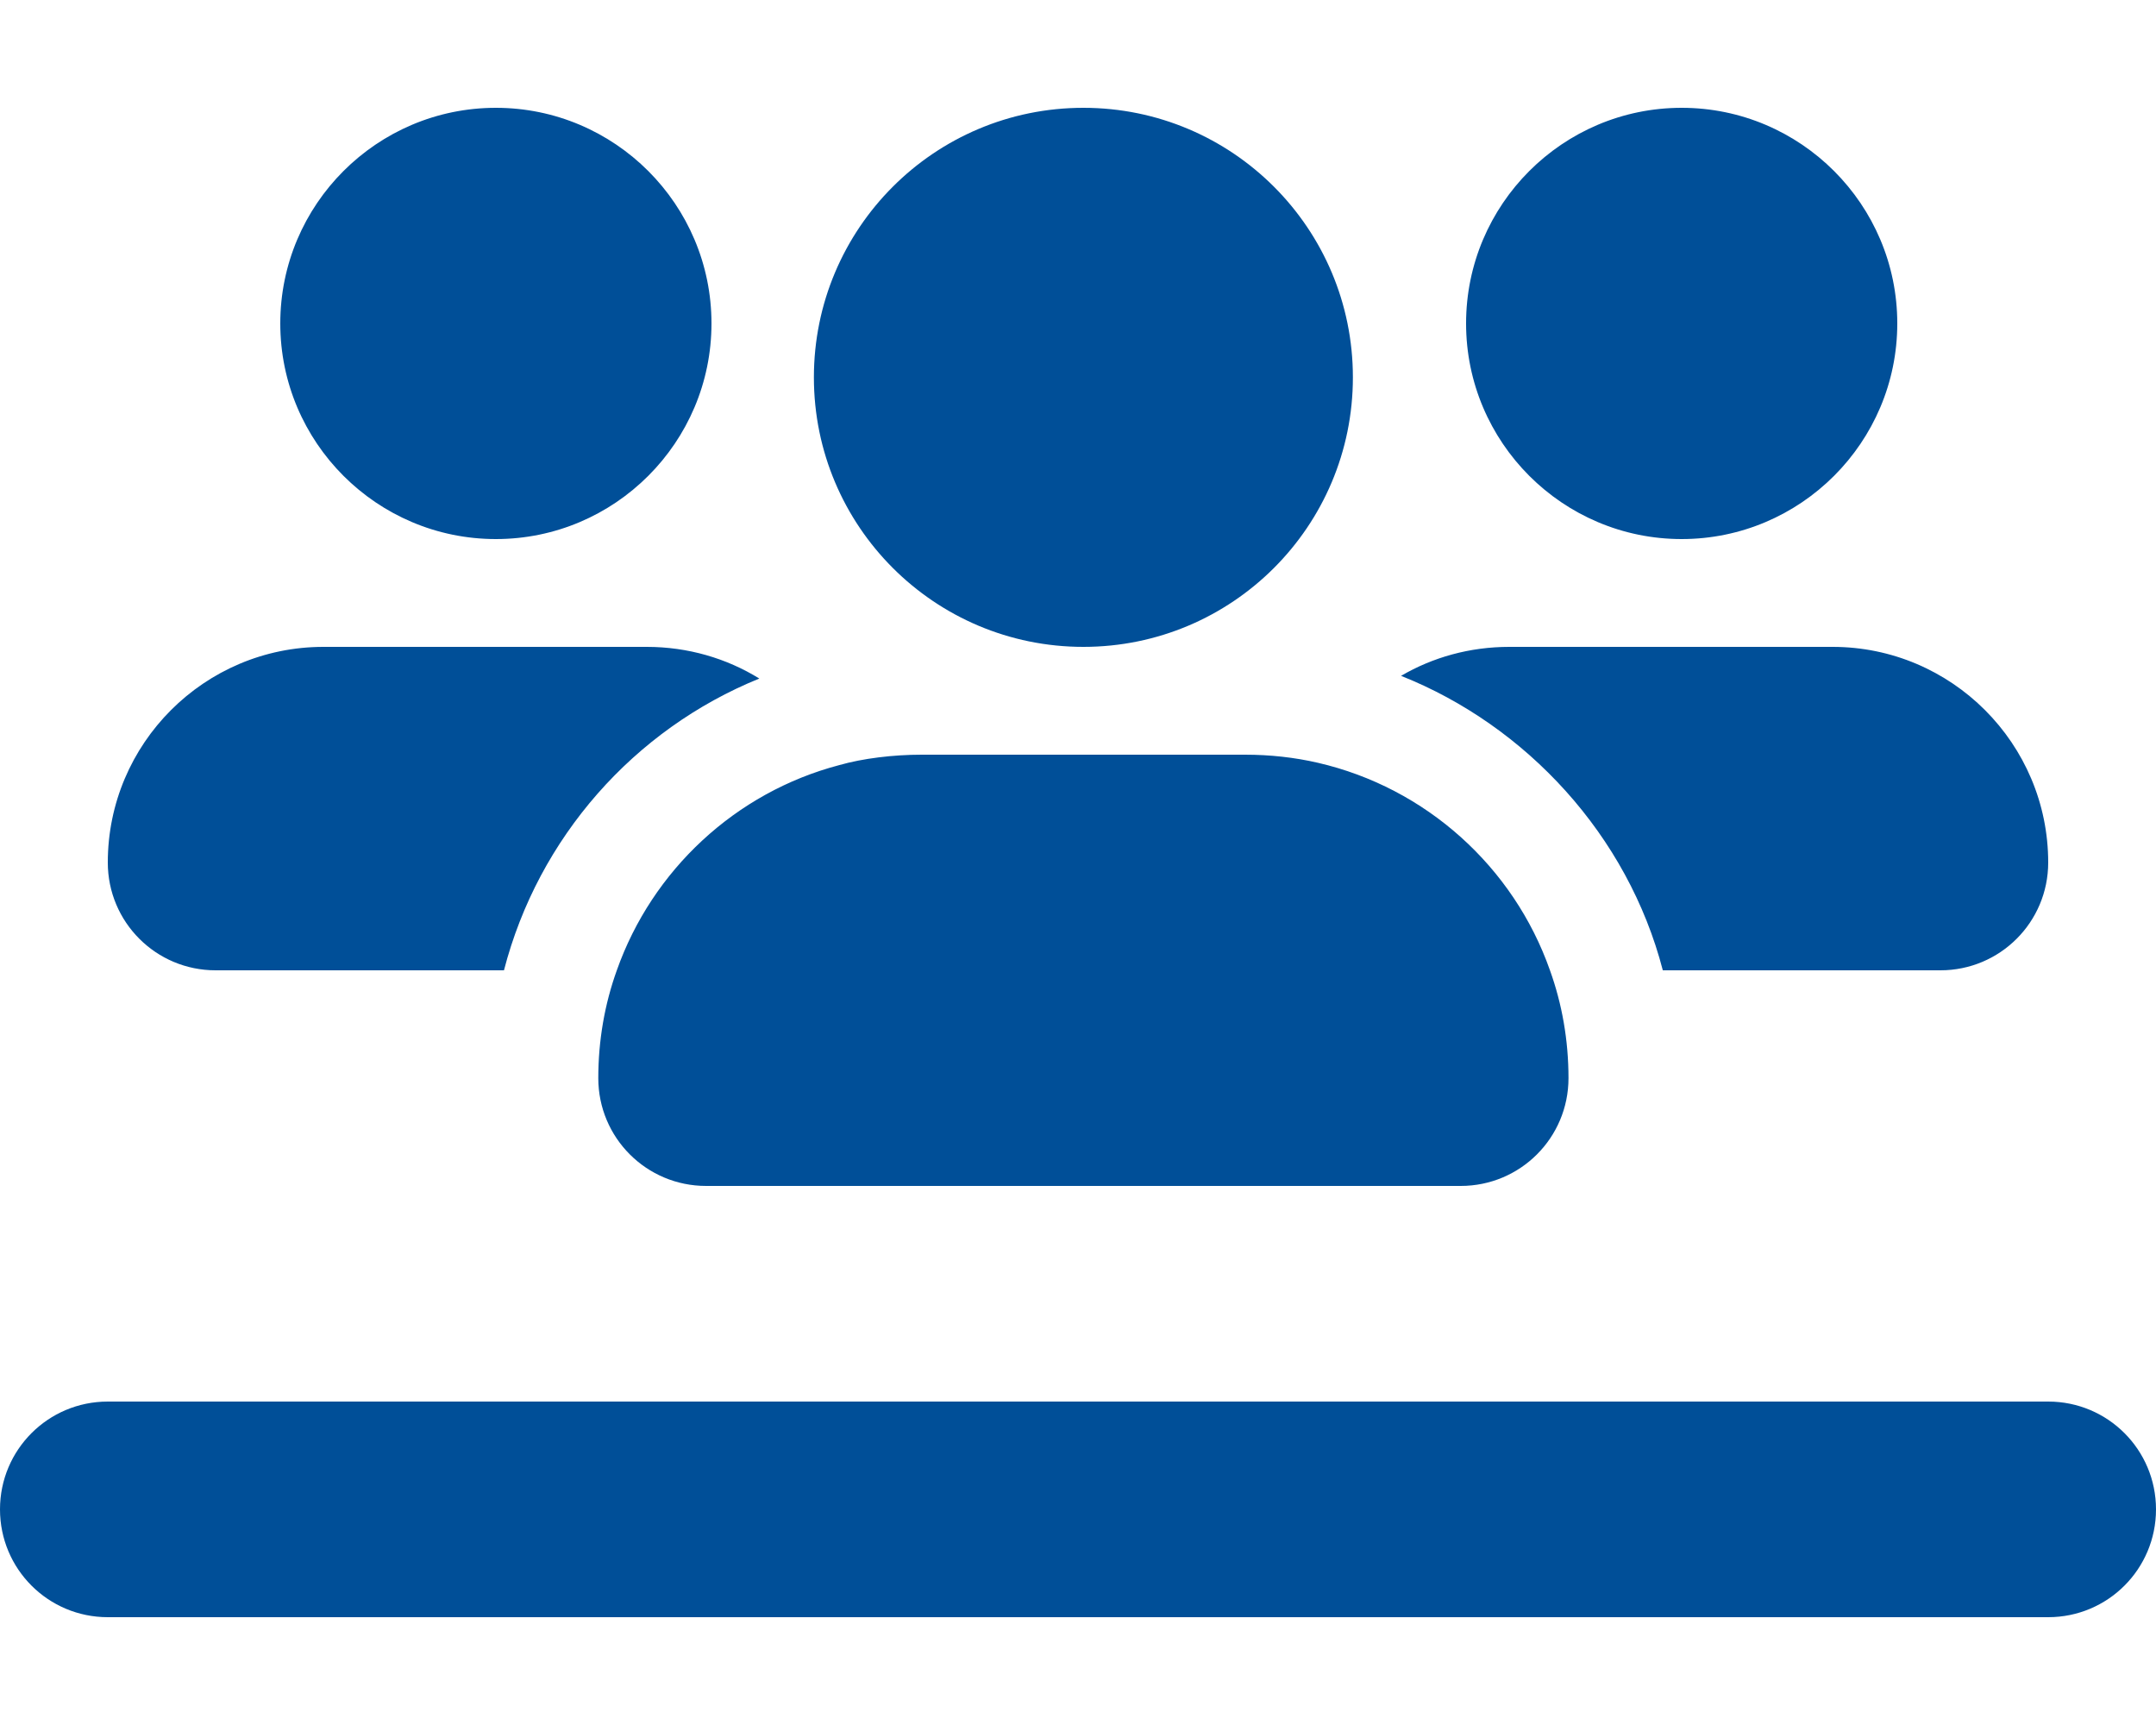 <?xml version="1.0" encoding="utf-8"?>
<!-- Generator: Adobe Illustrator 24.1.0, SVG Export Plug-In . SVG Version: 6.00 Build 0)  -->
<svg version="1.1" id="Capa_1" xmlns="http://www.w3.org/2000/svg" xmlns:xlink="http://www.w3.org/1999/xlink" x="0px" y="0px"
	 viewBox="0 0 640 512" style="enable-background:new 0 0 640 512;" xml:space="preserve">
<style type="text/css">
	.st0{fill:#004F98;}
</style>
<path class="st0" d="M211.2,96c0,35.3-28.7,64-64,64s-64-28.7-64-64c0-35.3,28.7-64,64-64S211.2,60.7,211.2,96z M32,256
	c0-35.3,28.7-64,64-64h96c12.2,0,23.7,3.4,33.4,9.4c-37.2,15.1-65.6,47.2-75.8,86.6H64C46.3,288,32,273.7,32,256L32,256z
	 M415.9,200.6c9.4-5.5,20.4-8.6,32.1-8.6h96c35.3,0,64,28.7,64,64c0,17.7-14.3,32-32,32h-82.4C483.2,247.9,453.1,215.4,415.9,200.6z
	 M391.2,226.4c32.1,7.4,58.1,30.9,68.9,61.6c3.6,10,5.5,20.8,5.5,32c0,17.7-14.3,32-32,32h-224c-17.7,0-32-14.3-32-32
	c0-11.2,1.9-22,5.5-32c10.5-29.7,35.2-52.8,66-60.9c7-2,16-3.1,24.5-3.1h96C377,224,384.3,224.8,391.2,226.4z M563.2,96
	c0,35.3-28.7,64-64,64s-64-28.7-64-64c0-35.3,28.7-64,64-64S563.2,60.7,563.2,96z M241.6,112c0-44.2,35.8-80,80-80s80,35.8,80,80
	c0,44.2-35.8,80-80,80S241.6,156.2,241.6,112z M608,416c17.7,0,32,14.3,32,32s-14.3,32-32,32H32c-17.7,0-32-14.3-32-32
	s14.3-32,32-32H608z"/>
</svg>
